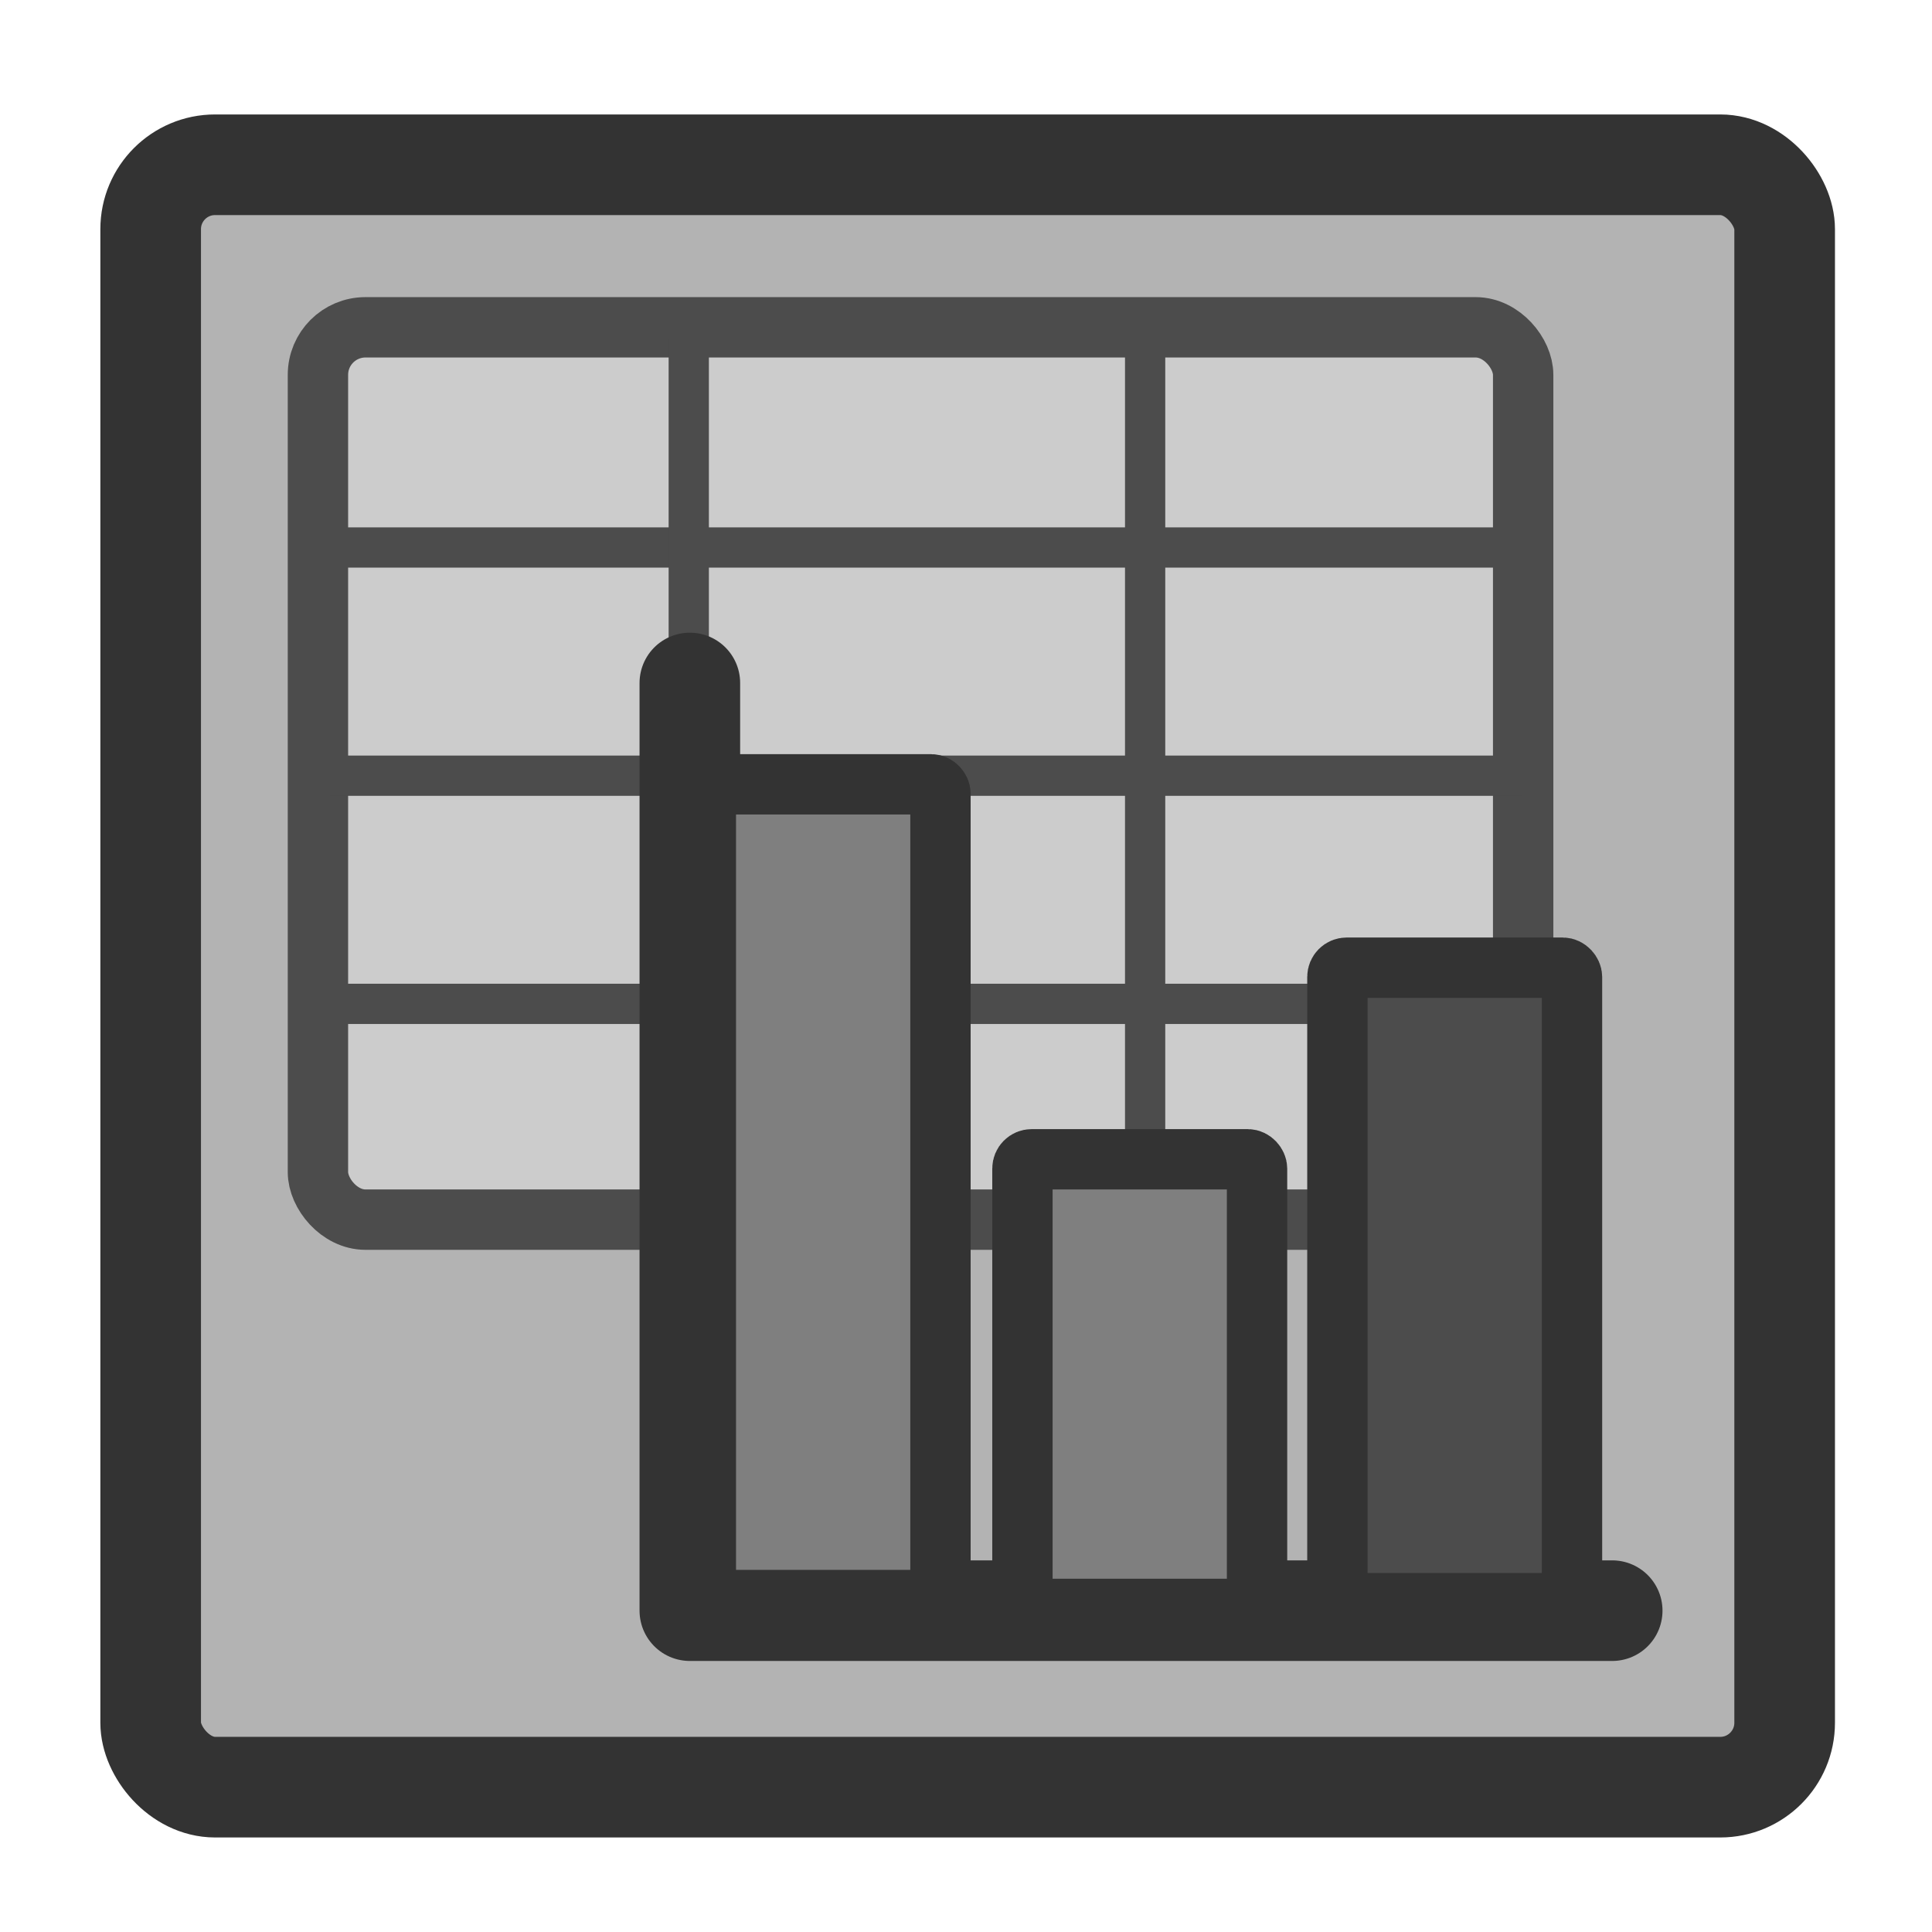 <?xml version="1.0" encoding="UTF-8" standalone="no"?>
<!DOCTYPE svg PUBLIC "-//W3C//DTD SVG 1.0//EN"
"http://www.w3.org/TR/2001/REC-SVG-20010904/DTD/svg10.dtd">
<!-- Created with Sodipodi ("http://www.sodipodi.com/") -->
<svg
   xmlns="http://www.w3.org/2000/svg"
   xmlns:xlink="http://www.w3.org/1999/xlink"
   version="1.0"
   x="0"
   y="0"
   width="60"
   height="60"
   id="svg1">
  <defs
     id="defs3">
    <linearGradient
       id="linearGradient900">
      <stop
         style="stop-color:#000000;stop-opacity:1;"
         offset="0"
         id="stop901" />
      <stop
         style="stop-color:#ffffff;stop-opacity:1;"
         offset="1"
         id="stop902" />
    </linearGradient>
    <linearGradient
       id="linearGradient903"
       xlink:href="#linearGradient900" />
    <linearGradient
       id="linearGradient904"
       xlink:href="#linearGradient900" />
    <linearGradient
       id="linearGradient905"
       xlink:href="#linearGradient900" />
    <linearGradient
       id="linearGradient906"
       xlink:href="#linearGradient900" />
    <linearGradient
       id="linearGradient907"
       xlink:href="#linearGradient900" />
  </defs>
  <rect
     width="50.745"
     height="50.385"
     rx="2"
     x="4.679"
     y="5.117"
     style="font-size:12;fill:#b3b3b3;fill-rule:evenodd;stroke:#333333;stroke-width:3.125;"
     id="rect812" />
  <rect
     width="37.429"
     height="27.712"
     rx="1.475"
     x="28.408"
     y="6.386"
     transform="translate(-18.534,3.779)"
     style="font-size:12;fill:#cccccc;fill-rule:evenodd;stroke:#4c4c4c;stroke-width:1.875;"
     id="rect863" />
  <path
     d="M 28.767 20.311 L 65.836 20.311 "
     transform="translate(-18.534,3.779)"
     style="font-size:12;fill:none;fill-opacity:0.75;fill-rule:evenodd;stroke:#4c4c4c;stroke-width:1.25;"
     id="path865" />
  <path
     d="M 28.767 27.397 L 65.836 27.397 "
     transform="translate(-18.534,3.779)"
     style="font-size:12;fill:none;fill-opacity:0.75;fill-rule:evenodd;stroke:#4c4c4c;stroke-width:1.25;"
     id="path866" />
  <path
     d="M 28.767 13.224 L 65.836 13.224 "
     transform="translate(-18.534,3.779)"
     style="font-size:12;fill:none;fill-opacity:0.75;fill-rule:evenodd;stroke:#4c4c4c;stroke-width:1.25;"
     id="path867" />
  <path
     d="M 39.924 6.746 L 39.924 33.558 "
     transform="translate(-18.534,3.779)"
     style="font-size:12;fill:none;fill-opacity:0.75;fill-rule:evenodd;stroke:#4c4c4c;stroke-width:1.25;"
     id="path868" />
  <path
     d="M 54.097 6.746 L 54.097 33.558 "
     transform="translate(-18.534,3.779)"
     style="font-size:12;fill:none;fill-opacity:0.75;fill-rule:evenodd;stroke:#4c4c4c;stroke-width:1.25;"
     id="path869" />
  <path
     d="M 40.124 22.873 L 40.124 41.703 L 58.846 41.703 "
     transform="matrix(1.53,0,0,1.53,-39.966,-13.785)"
     style="font-size:12;fill:none;fill-opacity:0.75;fill-rule:evenodd;stroke:#333333;stroke-width:2.042;stroke-linecap:round;stroke-linejoin:round;"
     id="path917" />
  <rect
     width="4.762"
     height="16.557"
     rx="0.188"
     x="40.449"
     y="24.93"
     transform="matrix(1.53,0,0,1.53,-39.966,-13.785)"
     style="font-size:12;fill:#7f7f7f;fill-rule:evenodd;stroke:#333333;stroke-width:1.225;stroke-linecap:round;stroke-linejoin:round;"
     id="rect918" />
  <rect
     width="4.762"
     height="9.126"
     rx="0.188"
     x="46.875"
     y="32.541"
     transform="matrix(1.53,0,0,1.53,-39.966,-13.785)"
     style="font-size:12;fill:#7f7f7f;fill-rule:evenodd;stroke:#333333;stroke-width:1.225;stroke-linecap:round;stroke-linejoin:round;"
     id="rect919" />
  <rect
     width="4.762"
     height="12.899"
     rx="0.188"
     x="53.268"
     y="28.652"
     transform="matrix(1.53,0,0,1.53,-39.966,-13.785)"
     style="font-size:12;fill:#4c4c4c;fill-rule:evenodd;stroke:#333333;stroke-width:1.225;stroke-linecap:round;stroke-linejoin:round;"
     id="rect920" />
</svg>
